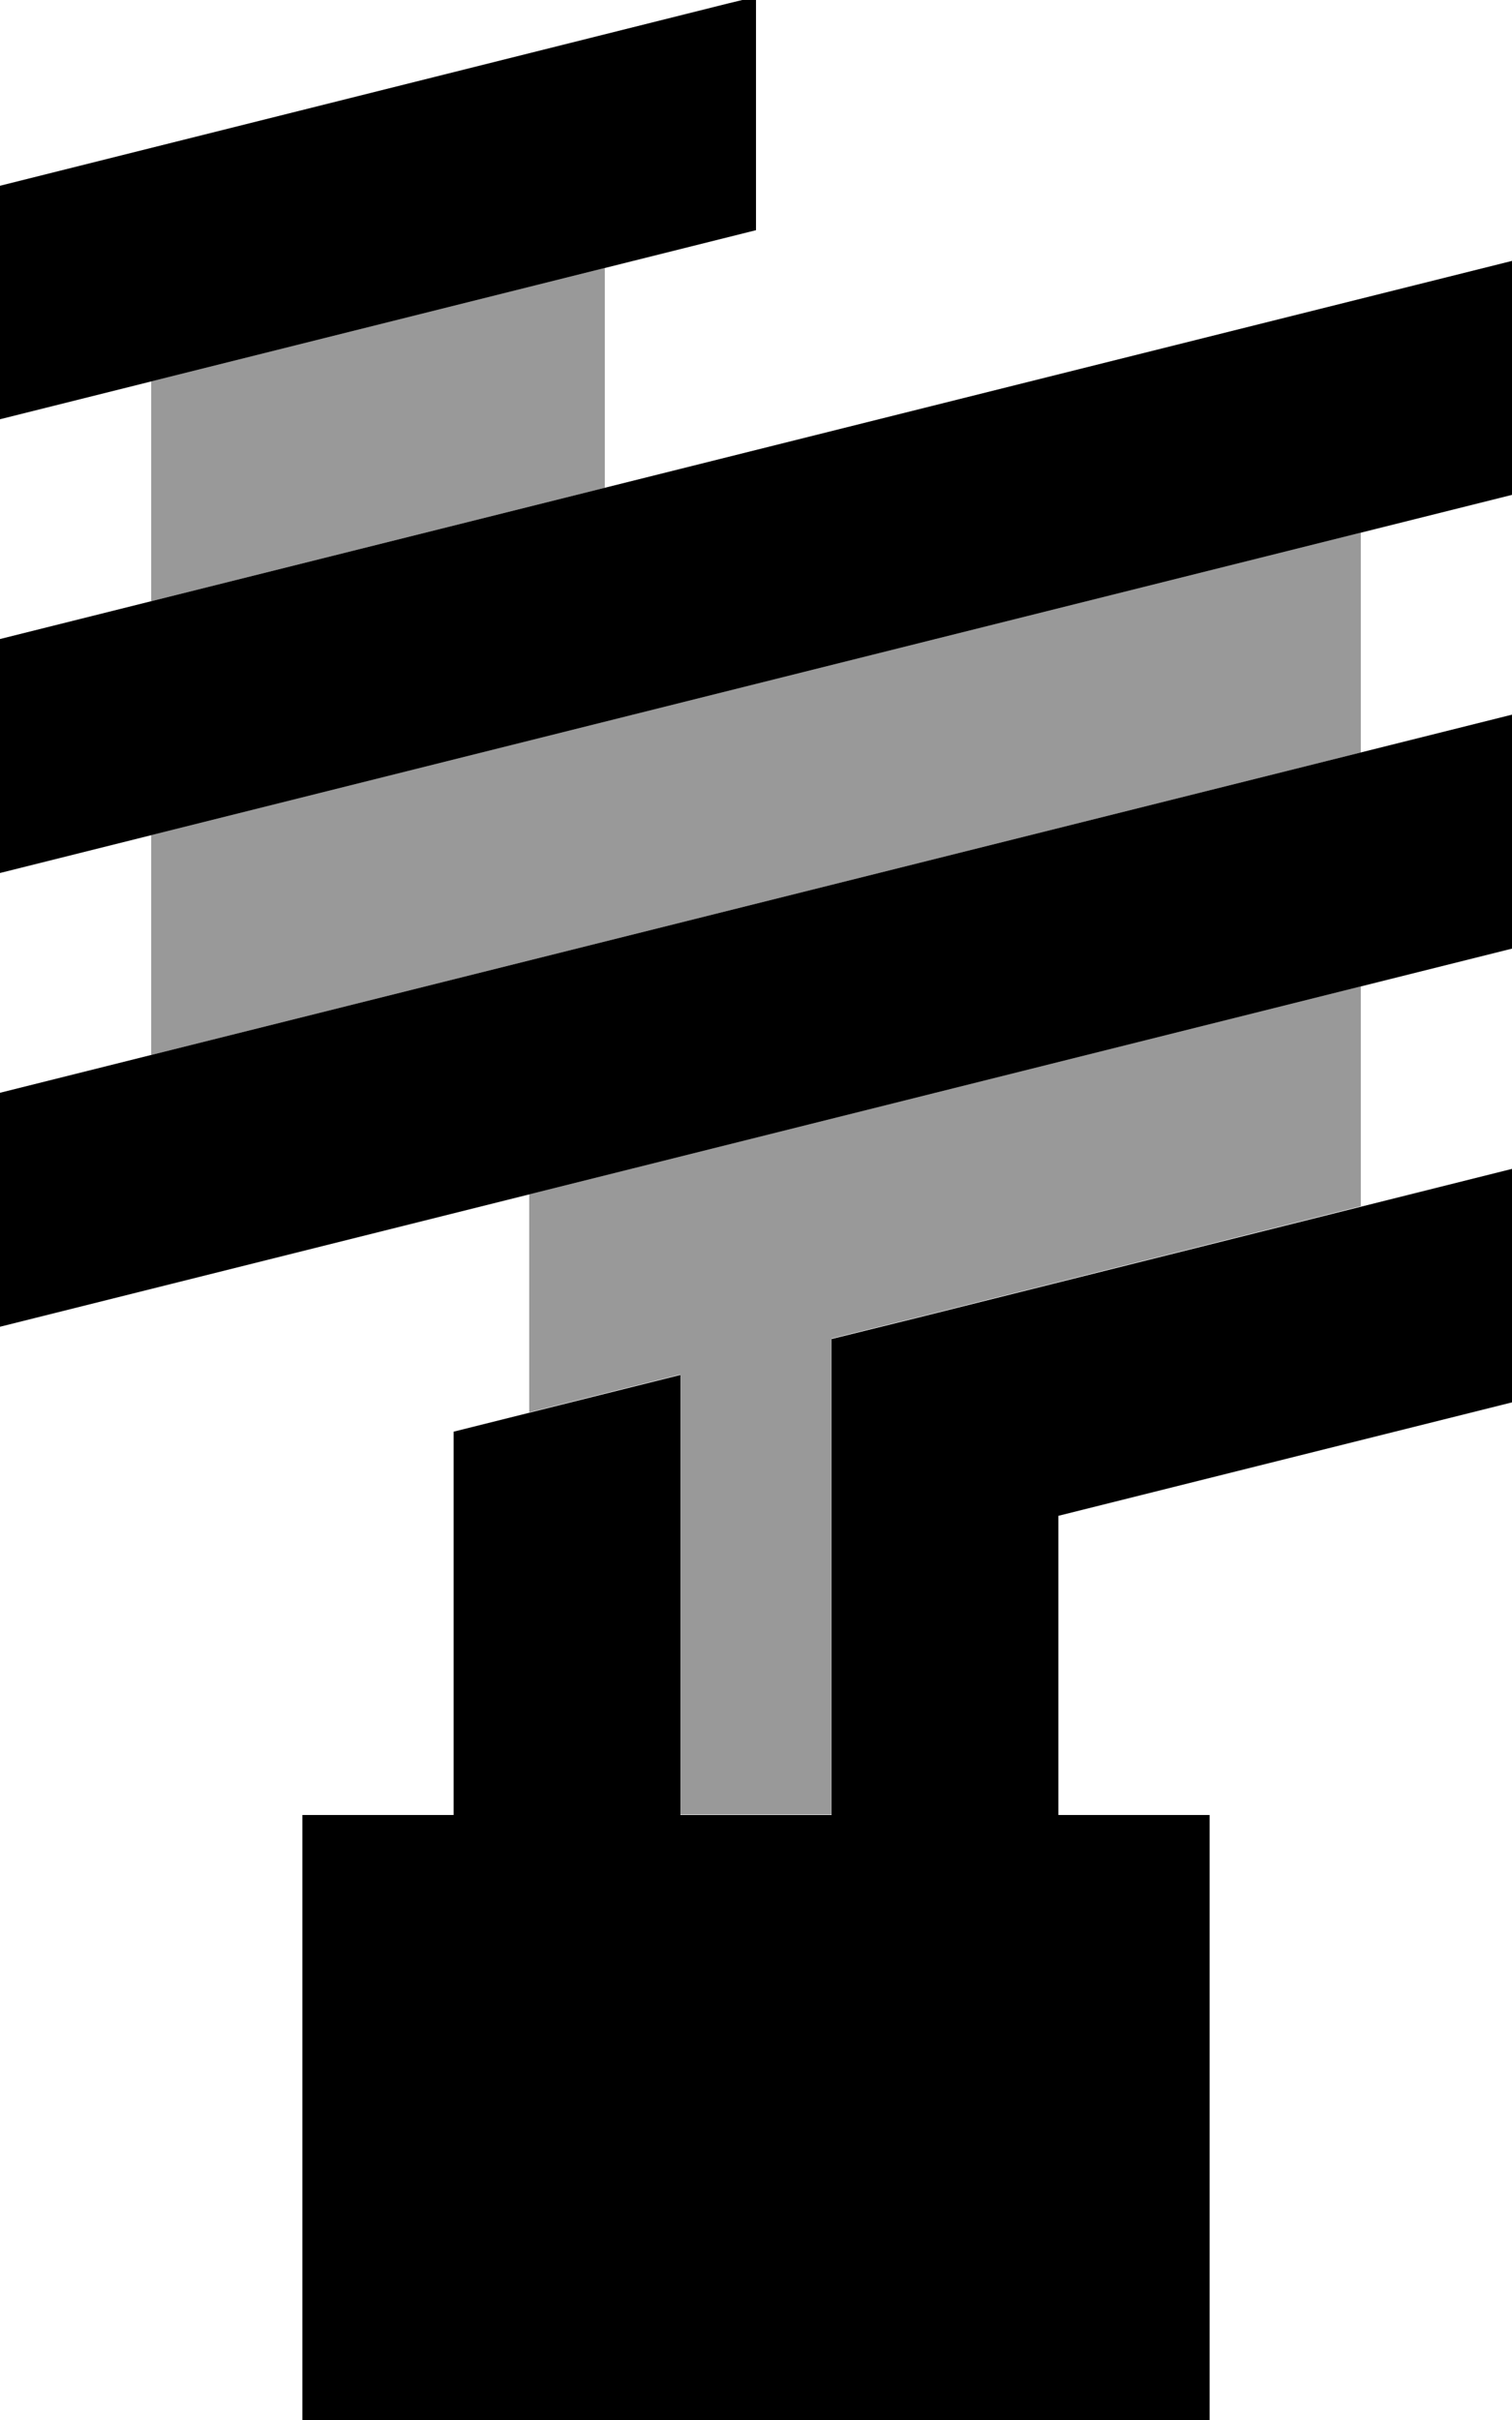 <svg xmlns="http://www.w3.org/2000/svg" viewBox="0 0 320 512"><!--! Font Awesome Pro 7.1.0 by @fontawesome - https://fontawesome.com License - https://fontawesome.com/license (Commercial License) Copyright 2025 Fonticons, Inc. --><path opacity=".4" fill="currentColor" d="M32 80.7l96-24 0 46.5-96 24 0-46.5zm0 96l256-64 0 46.5-256 64 0-46.5zm80 76l176-44 0 46.5-93.8 23.5-18.2 4.5 0 100.7-32 0 0-93.1-32 8 0-46.2z"/><path fill="currentColor" d="M160-.7L160 48.7 0 88.7 0 39.3 154.2 .7 160-.7zM0 280.7l0-49.5 320-80 0 49.5-320 80zm0-96l0-49.5 320-80 0 49.5-320 80zm320 62.5l0 49.5-96 24 0 63.3 32 0 0 128-192 0 0-128 32 0 0-81.1 48-12 0 93.1 32 0 0-100.7 18.2-4.5 125.8-31.5z"/></svg>